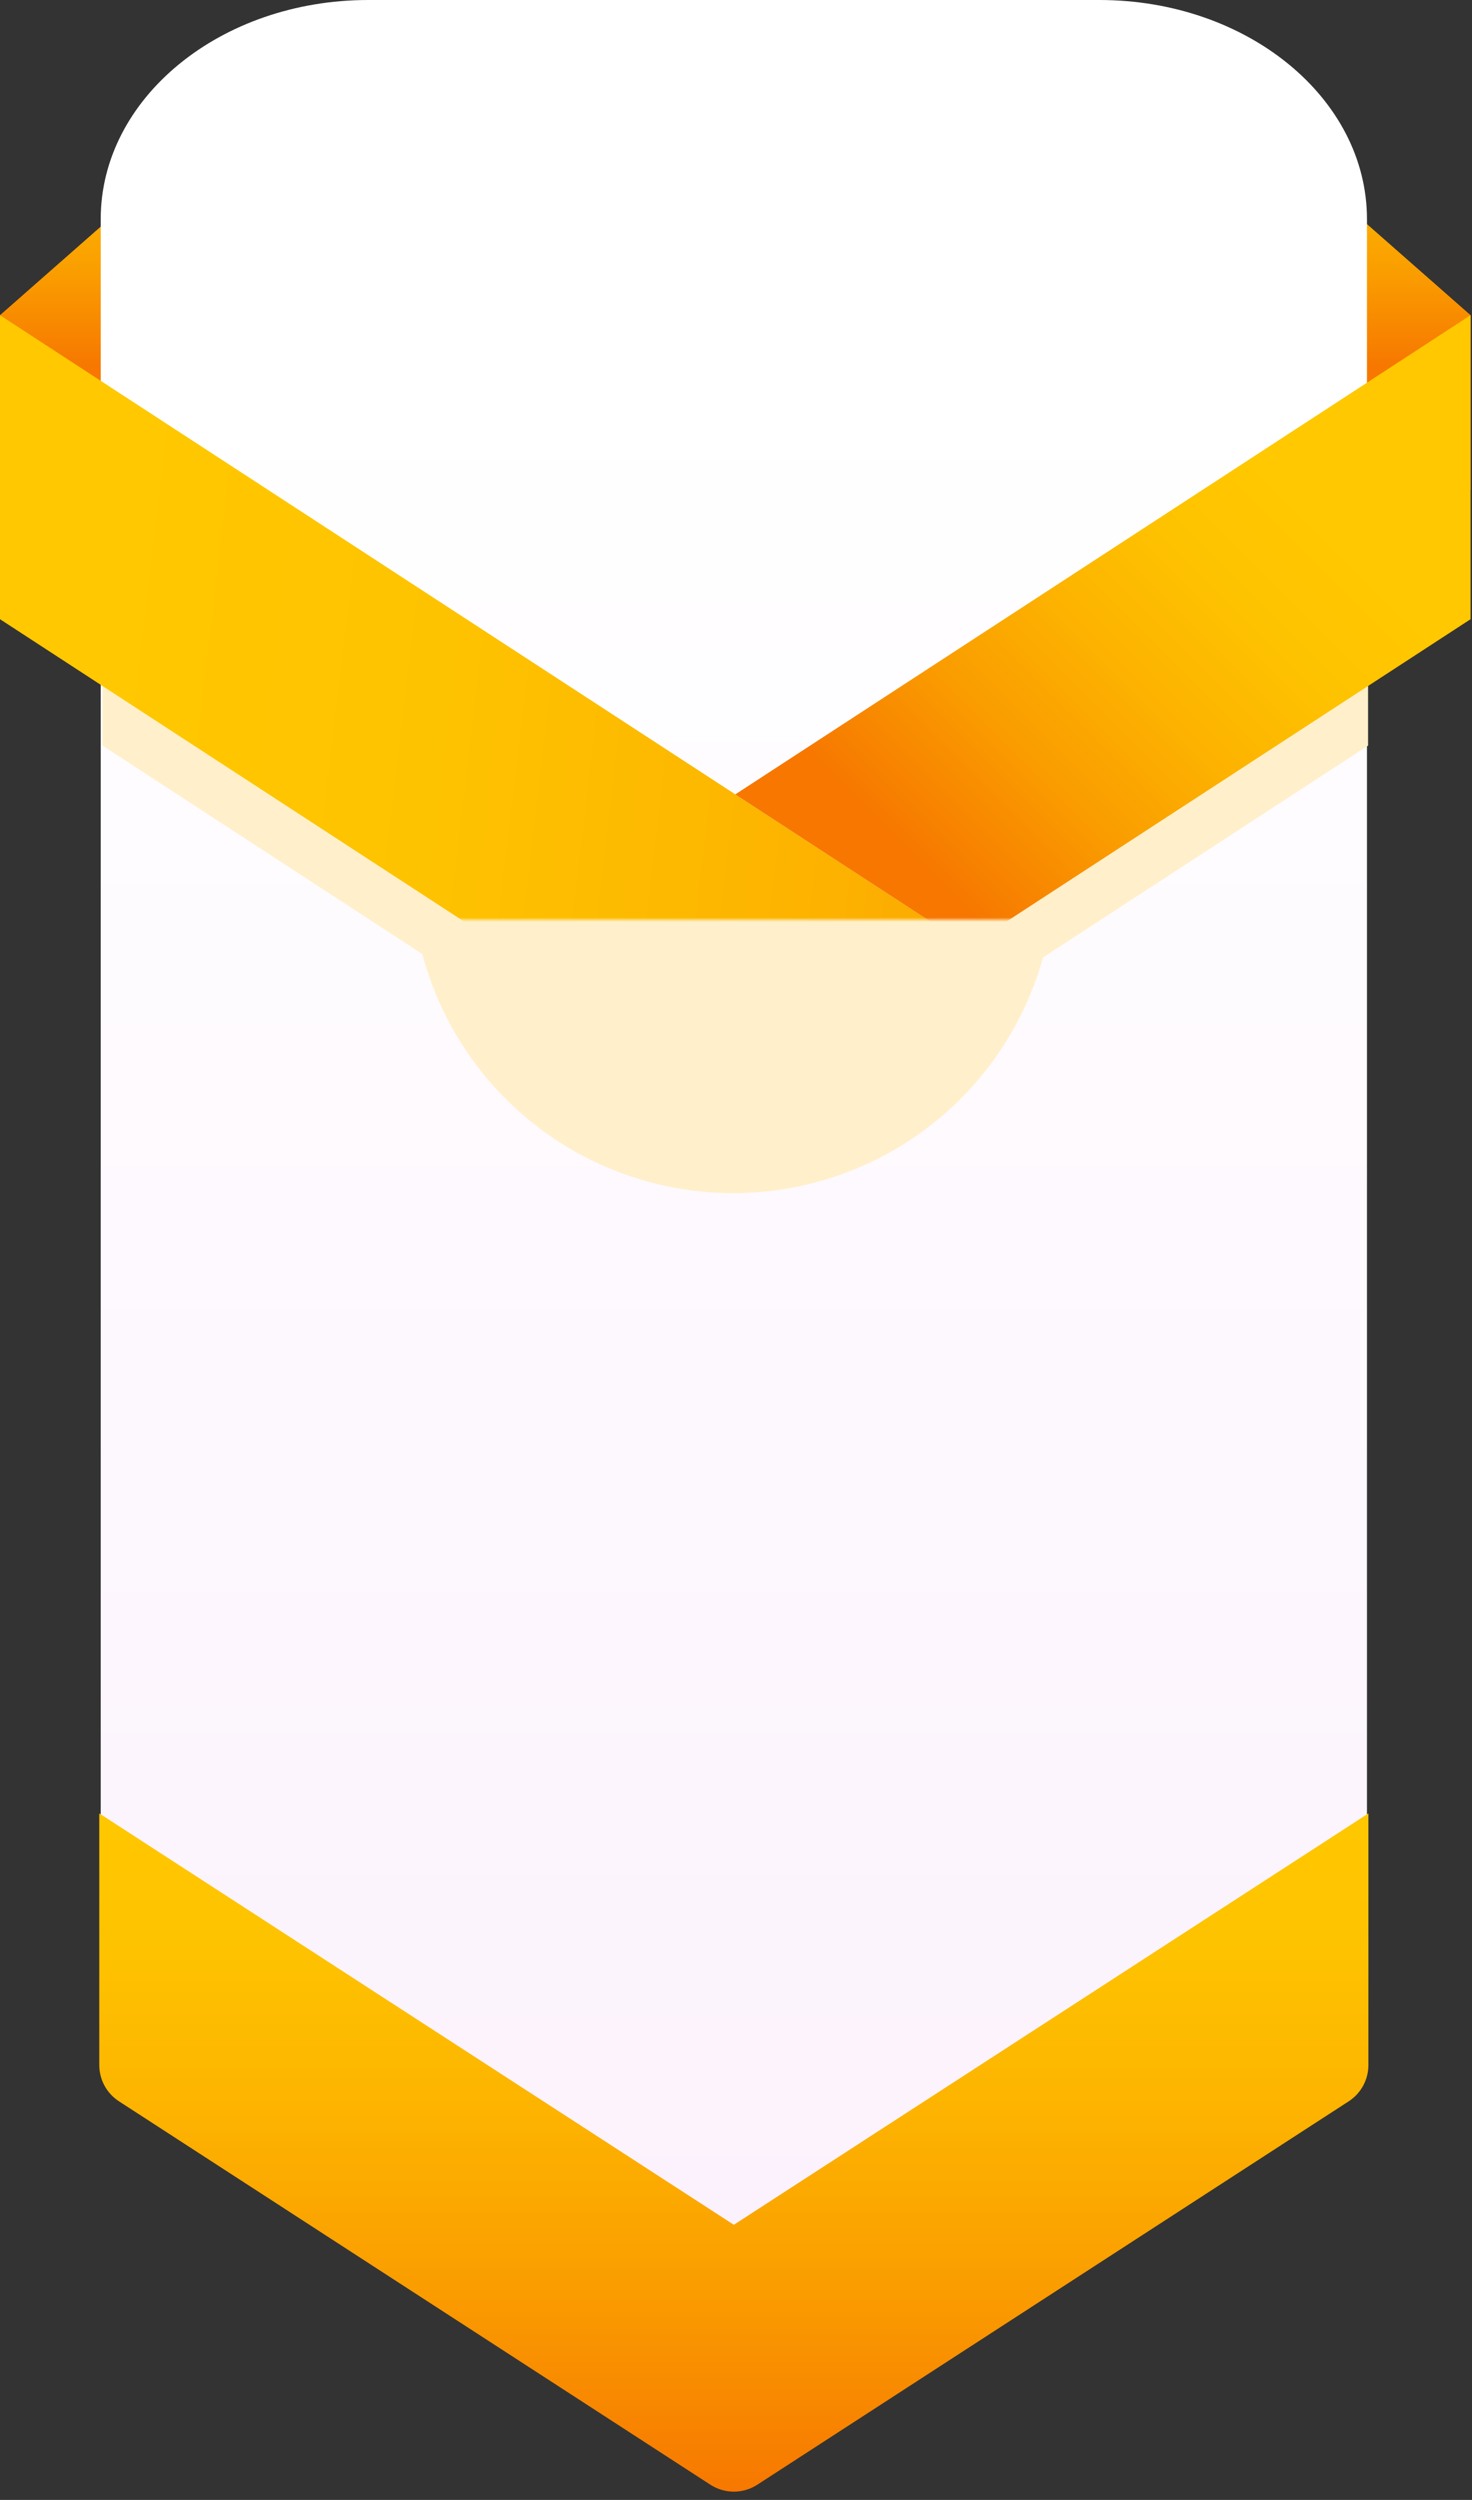 <svg width="341" height="579" viewBox="0 0 341 579" fill="none" xmlns="http://www.w3.org/2000/svg">
<rect x="0" y="0" width="341" height="579" fill="#333333" stroke="none"/>
<path d="M340.667 73L301.588 38.648H39.078L0 73V113.443H340.667V73Z" fill="url(#paint0_linear_502_11834)"/>
<path d="M254.686 0.001H85.314C51.08 0.001 23.333 22.72 23.333 50.75V440.016L170 517.001L316.667 440.016V50.75C316.667 22.72 288.92 0.001 254.686 0.001Z" fill="url(#paint1_linear_502_11834)"/>
<path d="M317 420L170 515.278L23 420V478.287C23 481.676 24.717 484.835 27.561 486.679L164.561 575.475C167.87 577.619 172.13 577.619 175.439 575.475L312.439 486.679C315.283 484.835 317 481.676 317 478.287V420Z" fill="url(#paint2_linear_502_11834)"/>
<path d="M316.922 108.799L170.333 204.32L23.745 108.799V172.684L170.333 268.205L316.922 172.684V108.799Z" fill="#FFF0CB"/>
<path d="M0 72.999V143.413L170.333 254.357L224.351 219.172L0 72.999Z" fill="url(#paint3_linear_502_11834)"/>
<path d="M340.667 72.999L170.333 183.987L224.351 219.172L340.667 143.413V72.999Z" fill="url(#paint4_linear_502_11834)"/>
<mask id="mask0_502_11834" style="mask-type:alpha" maskUnits="userSpaceOnUse" x="85" y="213" width="173" height="93">
<rect x="85.334" y="213.001" width="172.333" height="92.333" fill="#D9D9D9"/>
</mask>
<g mask="url(#mask0_502_11834)">
<circle cx="169.834" cy="201.836" r="74.5" fill="#FFF0CB"/>
</g>
<defs>
<linearGradient id="paint0_linear_502_11834" x1="170.333" y1="12.313" x2="170.333" y2="85.225" gradientUnits="userSpaceOnUse">
<stop stop-color="#FFC800"/>
<stop offset="0.21" stop-color="#FEC300"/>
<stop offset="0.44" stop-color="#FDB400"/>
<stop offset="0.7" stop-color="#FA9D00"/>
<stop offset="0.96" stop-color="#F77C00"/>
<stop offset="1" stop-color="#F77700"/>
</linearGradient>
<linearGradient id="paint1_linear_502_11834" x1="170" y1="89.859" x2="170" y2="2286.54" gradientUnits="userSpaceOnUse">
<stop stop-color="white"/>
<stop offset="1" stop-color="#EDBCF4"/>
</linearGradient>
<linearGradient id="paint2_linear_502_11834" x1="170" y1="416.11" x2="170" y2="578.344" gradientUnits="userSpaceOnUse">
<stop stop-color="#FFC800"/>
<stop offset="0.21" stop-color="#FEC300"/>
<stop offset="0.44" stop-color="#FDB400"/>
<stop offset="0.7" stop-color="#FA9D00"/>
<stop offset="0.96" stop-color="#F77C00"/>
<stop offset="1" stop-color="#F77700"/>
</linearGradient>
<linearGradient id="paint3_linear_502_11834" x1="24.096" y1="156.426" x2="390.787" y2="199.967" gradientUnits="userSpaceOnUse">
<stop stop-color="#FFC800"/>
<stop offset="0.21" stop-color="#FEC300"/>
<stop offset="0.44" stop-color="#FDB400"/>
<stop offset="0.7" stop-color="#FA9D00"/>
<stop offset="0.96" stop-color="#F77C00"/>
<stop offset="1" stop-color="#F77700"/>
</linearGradient>
<linearGradient id="paint4_linear_502_11834" x1="302.201" y1="116.947" x2="215.751" y2="203.428" gradientUnits="userSpaceOnUse">
<stop stop-color="#FFC800"/>
<stop offset="0.21" stop-color="#FEC300"/>
<stop offset="0.44" stop-color="#FDB400"/>
<stop offset="0.7" stop-color="#FA9D00"/>
<stop offset="0.96" stop-color="#F77C00"/>
<stop offset="1" stop-color="#F77700"/>
</linearGradient>
</defs>
</svg>
